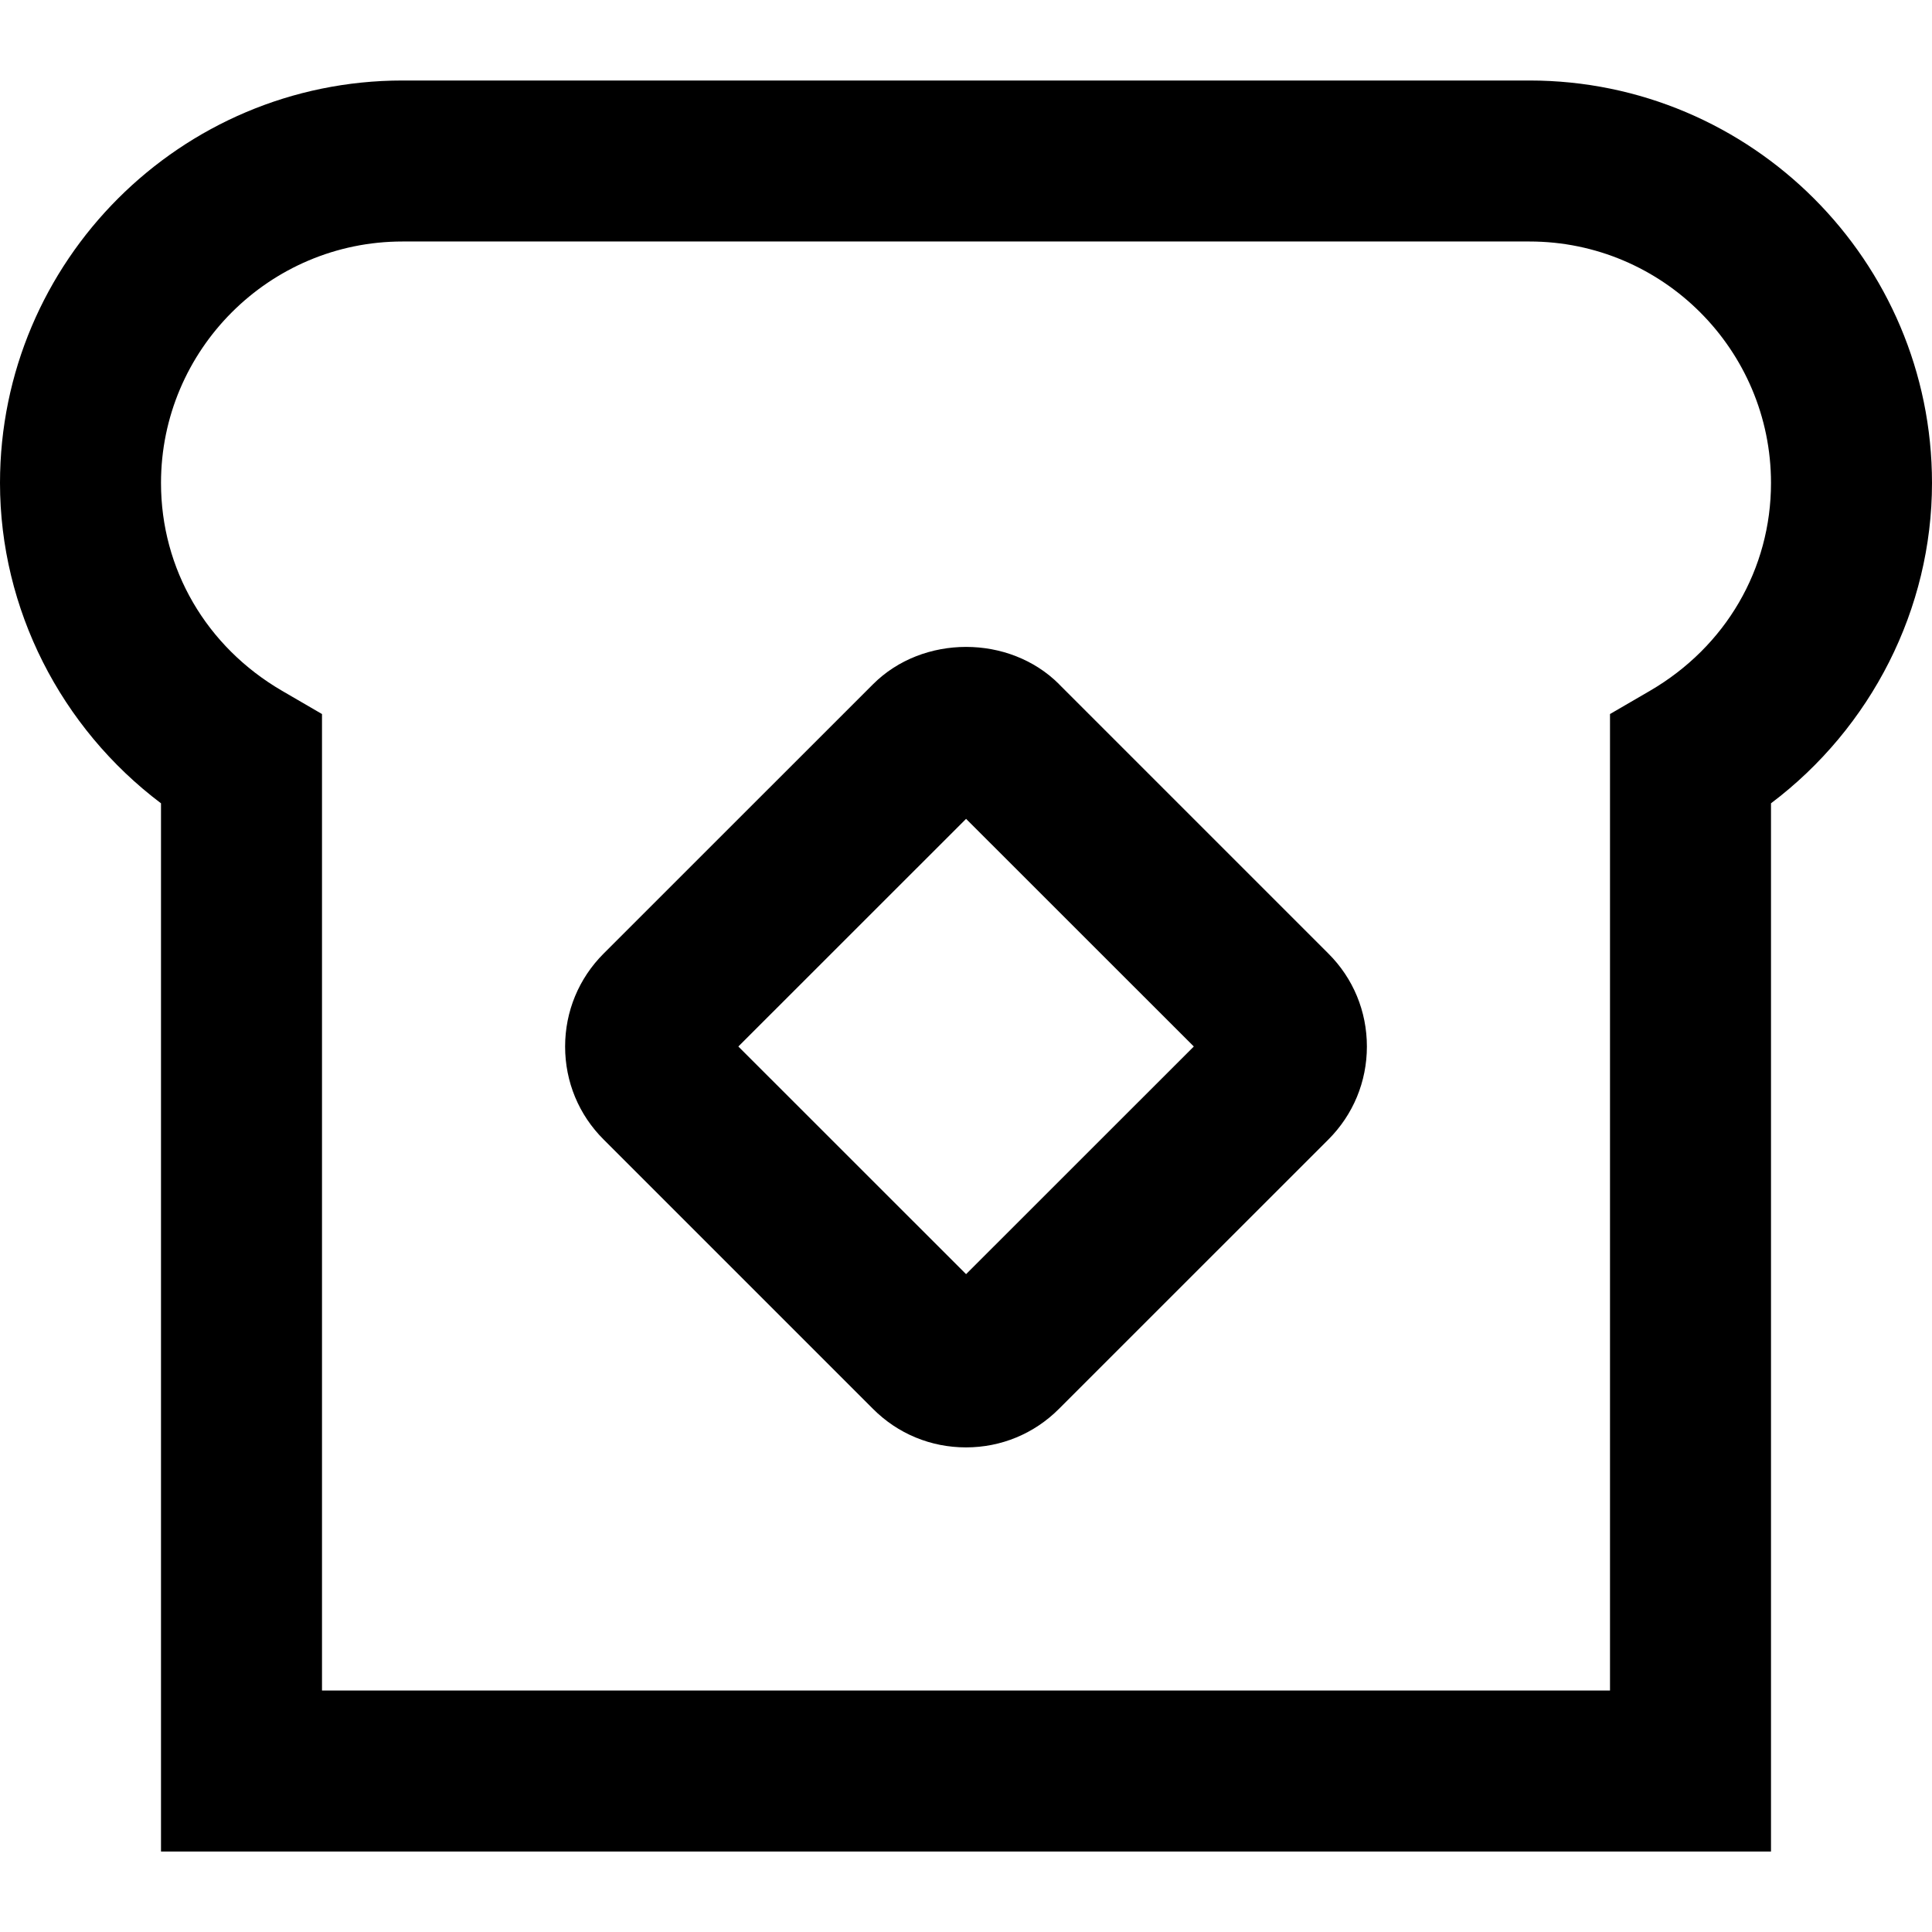 <?xml version="1.0" encoding="UTF-8"?>
<svg xmlns="http://www.w3.org/2000/svg" id="Layer_1" data-name="Layer 1" viewBox="0 0 24 24">
  <path d="m19,1H5C2.243,1,0,3.243,0,6c0,1.563.754,3.04,2,3.979v13.021h20v-13.021c1.246-.939,2-2.416,2-3.979,0-2.757-2.243-5-5-5Zm1.497,7.581l-.497.289v12.13H4v-12.13l-.497-.289c-.941-.548-1.503-1.513-1.503-2.581,0-1.654,1.346-3,3-3h14c1.654,0,3,1.346,3,3,0,1.068-.562,2.033-1.503,2.581Zm-7.34-.081c-.618-.619-1.695-.618-2.312,0l-3.346,3.345c-.309.309-.479.719-.479,1.156s.17.848.479,1.155l3.345,3.345c.309.31.719.479,1.156.479s.847-.17,1.155-.479l3.346-3.345c.309-.309.479-.719.479-1.156s-.17-.848-.479-1.155l-3.345-3.345Zm-1.156,7.328l-2.829-2.828,2.829-2.828,2.829,2.828-2.829,2.828Z"/>
</svg>
